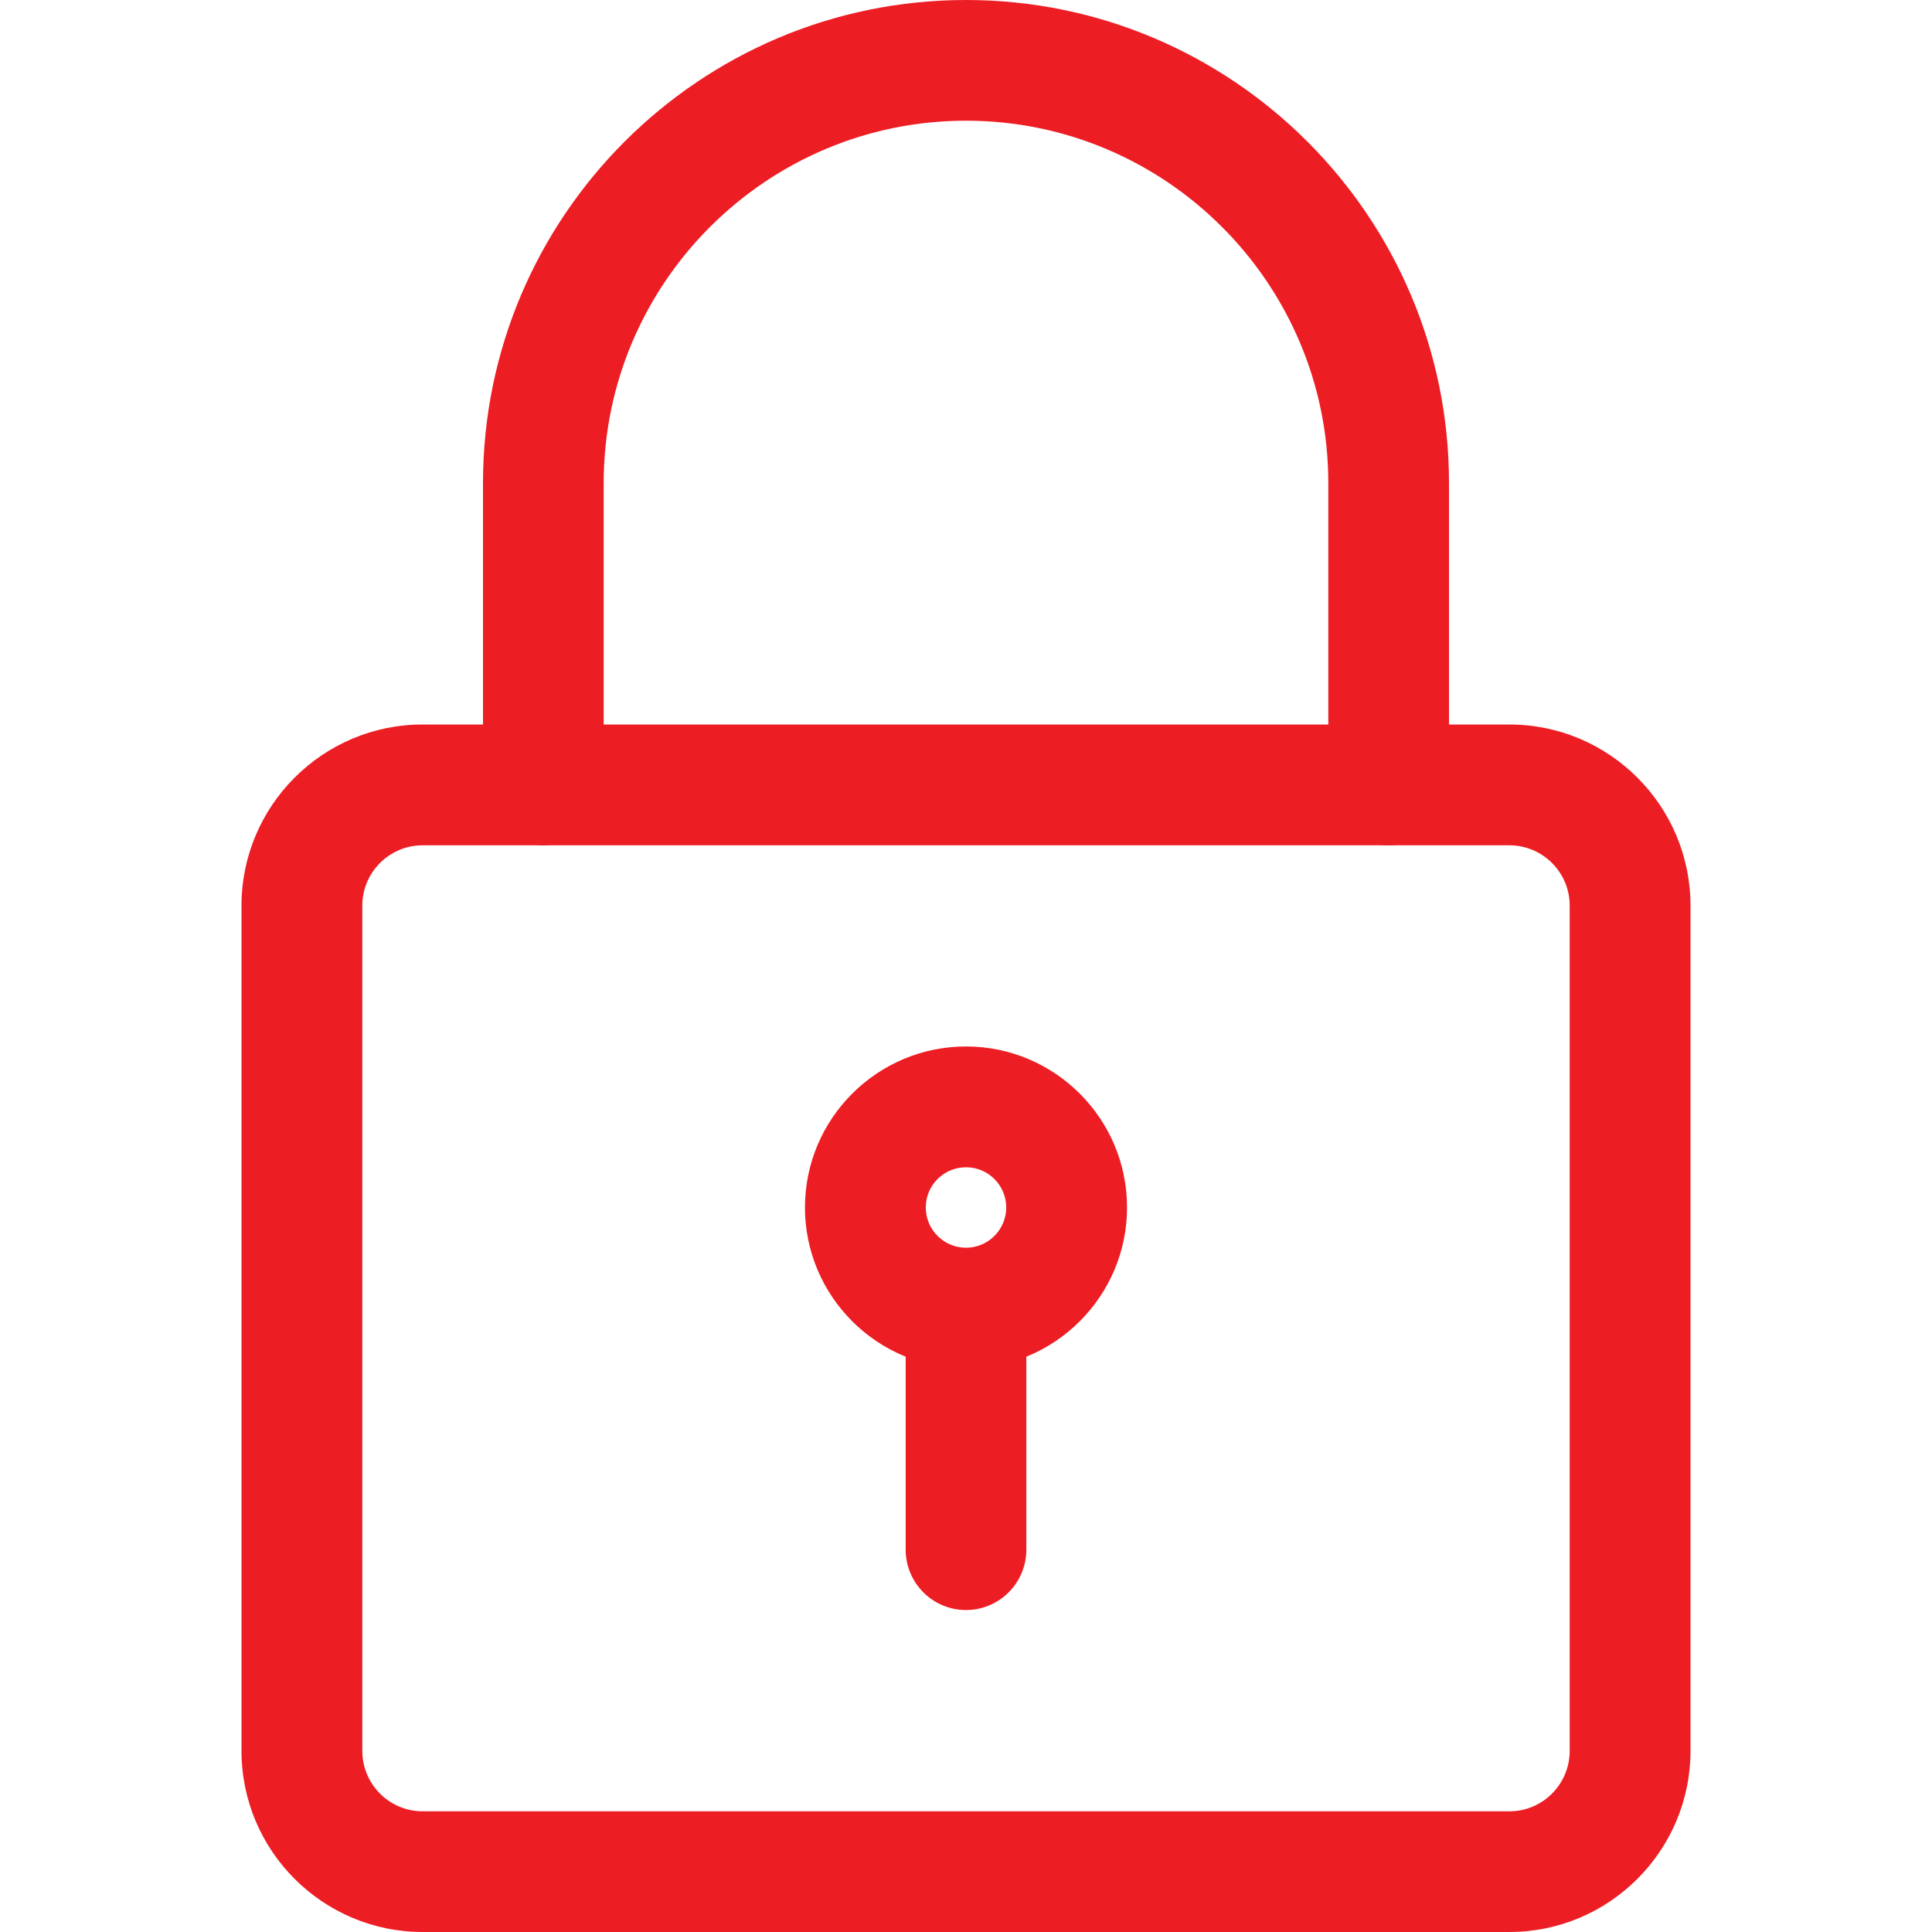 <svg width="17" height="17" viewBox="0 0 17 17" fill="none" xmlns="http://www.w3.org/2000/svg">
<g clip-path="url(#clip0)">
<path d="M13.281 17H3.719C2.84 17 2.125 16.285 2.125 15.406V7.969C2.125 7.09 2.84 6.375 3.719 6.375H13.281C14.16 6.375 14.875 7.09 14.875 7.969V15.406C14.875 16.285 14.16 17 13.281 17ZM3.719 7.438C3.426 7.438 3.188 7.676 3.188 7.969V15.406C3.188 15.7 3.426 15.938 3.719 15.938H13.281C13.574 15.938 13.812 15.7 13.812 15.406V7.969C13.812 7.676 13.574 7.438 13.281 7.438H3.719Z" fill="#ED1D24"/>
<path d="M12.219 7.438C11.925 7.438 11.688 7.199 11.688 6.906V4.25C11.688 2.493 10.257 1.062 8.5 1.062C6.743 1.062 5.312 2.493 5.312 4.25V6.906C5.312 7.199 5.074 7.438 4.781 7.438C4.488 7.438 4.25 7.199 4.25 6.906V4.25C4.25 1.906 6.156 0 8.5 0C10.844 0 12.75 1.906 12.75 4.25V6.906C12.75 7.199 12.512 7.438 12.219 7.438Z" fill="#ED1D24"/>
<path d="M8.5 12.041C7.719 12.041 7.083 11.406 7.083 10.625C7.083 9.843 7.719 9.208 8.5 9.208C9.281 9.208 9.917 9.843 9.917 10.625C9.917 11.406 9.281 12.041 8.5 12.041ZM8.5 10.271C8.305 10.271 8.146 10.429 8.146 10.625C8.146 10.82 8.305 10.979 8.5 10.979C8.695 10.979 8.854 10.82 8.854 10.625C8.854 10.429 8.695 10.271 8.5 10.271Z" fill="#ED1D24"/>
<path d="M8.5 14.167C8.207 14.167 7.969 13.929 7.969 13.635V11.688C7.969 11.394 8.207 11.156 8.5 11.156C8.793 11.156 9.031 11.394 9.031 11.688V13.635C9.031 13.929 8.793 14.167 8.5 14.167Z" fill="#ED1D24"/>
</g>
<defs>
<clipPath id="clip0">
<rect width="17" height="17" fill="white"/>
</clipPath>
</defs>
</svg>
